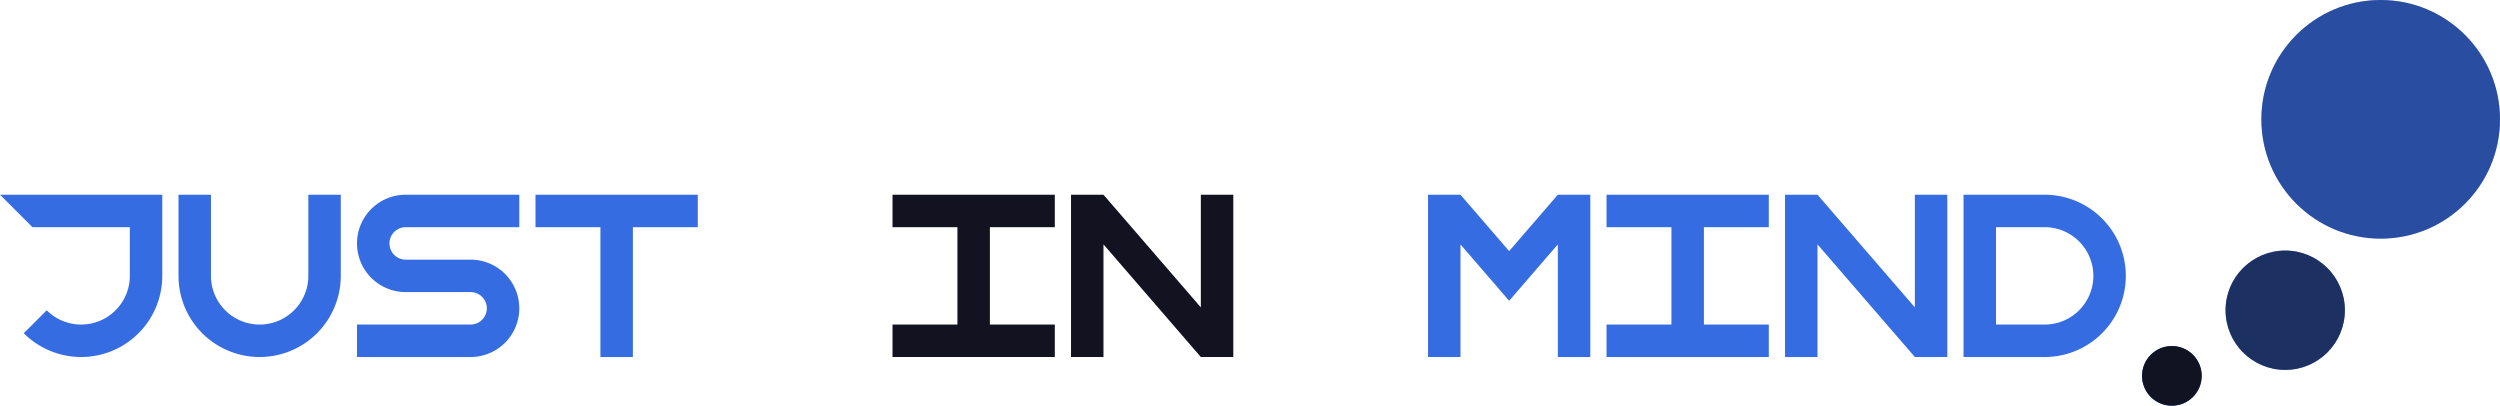 <svg xmlns="http://www.w3.org/2000/svg" viewBox="0 0 1540.588 250"><defs><style>.cls-1{fill:#366ce1;}.cls-2,.cls-3,.cls-4,.cls-5{fill:#121221;}.cls-3{opacity:0.33;}.cls-4{opacity:0.66;}.cls-5{opacity:0.99;}</style></defs><title>just in mind</title><g id="Слой_2" data-name="Слой 2"><g id="Work_space" data-name="Work space"><g id="just_in_mind" data-name="just in mind"><polygon class="cls-1" points="1200 120 1200 220 1180 220 1120 150.59 1120 220 1100 220 1100 120 1120 120 1180 189.41 1180 120 1200 120"/><polygon class="cls-2" points="760 120 760 220 740 220 680 150.59 680 220 660 220 660 120 680 120 740 189.41 740 120 760 120"/><path class="cls-1" d="M1260,120h-50V220h50a50,50,0,0,0,0-100Zm0,80h-30V140h30a30,30,0,0,1,0,60Z"/><polygon class="cls-1" points="980 120 980 220 960 220 960 150.59 943.2 170.05 929.99 185.36 916.78 170.05 900 150.62 900 220 880 220 880 120 900 120 900 120.01 929.99 154.75 959.98 120 980 120"/><path class="cls-1" d="M240,150a10,10,0,0,0,10,10h40a30,30,0,0,1,0,60H220V200h70a10,10,0,0,0,0-20H250a30,30,0,0,1,0-60h70v20H250A10,10,0,0,0,240,150Z"/><path class="cls-1" d="M210,120v50a50,50,0,0,1-100,0V120h20v50a30,30,0,0,0,60,0V120Z"/><polygon class="cls-2" points="610 140 610 200 650 200 650 220 550 220 550 200 590 200 590 140 550 140 550 120 650 120 650 140 610 140"/><polygon class="cls-1" points="1050 140 1050 200 1090 200 1090 220 990 220 990 200 1030 200 1030 140 990 140 990 120 1090 120 1090 140 1050 140"/><polygon class="cls-1" points="430 120 430 140 390 140 390 220 370 220 370 140 330 140 330 120 430 120"/><path class="cls-1" d="M100,120v50a49.992,49.992,0,0,1-85.35,35.35l14.14-14.14A30,30,0,0,0,80,170V140H20L0,120Z"/><circle class="cls-1" cx="1467.059" cy="73.529" r="73.529"/><circle class="cls-1" cx="1408.235" cy="191.176" r="36.765"/><circle class="cls-1" cx="1338.382" cy="231.618" r="18.382"/><circle class="cls-3" cx="1467.059" cy="73.529" r="73.529"/><circle class="cls-4" cx="1408.235" cy="191.176" r="36.765"/><circle class="cls-5" cx="1338.382" cy="231.618" r="18.382"/></g></g></g></svg>